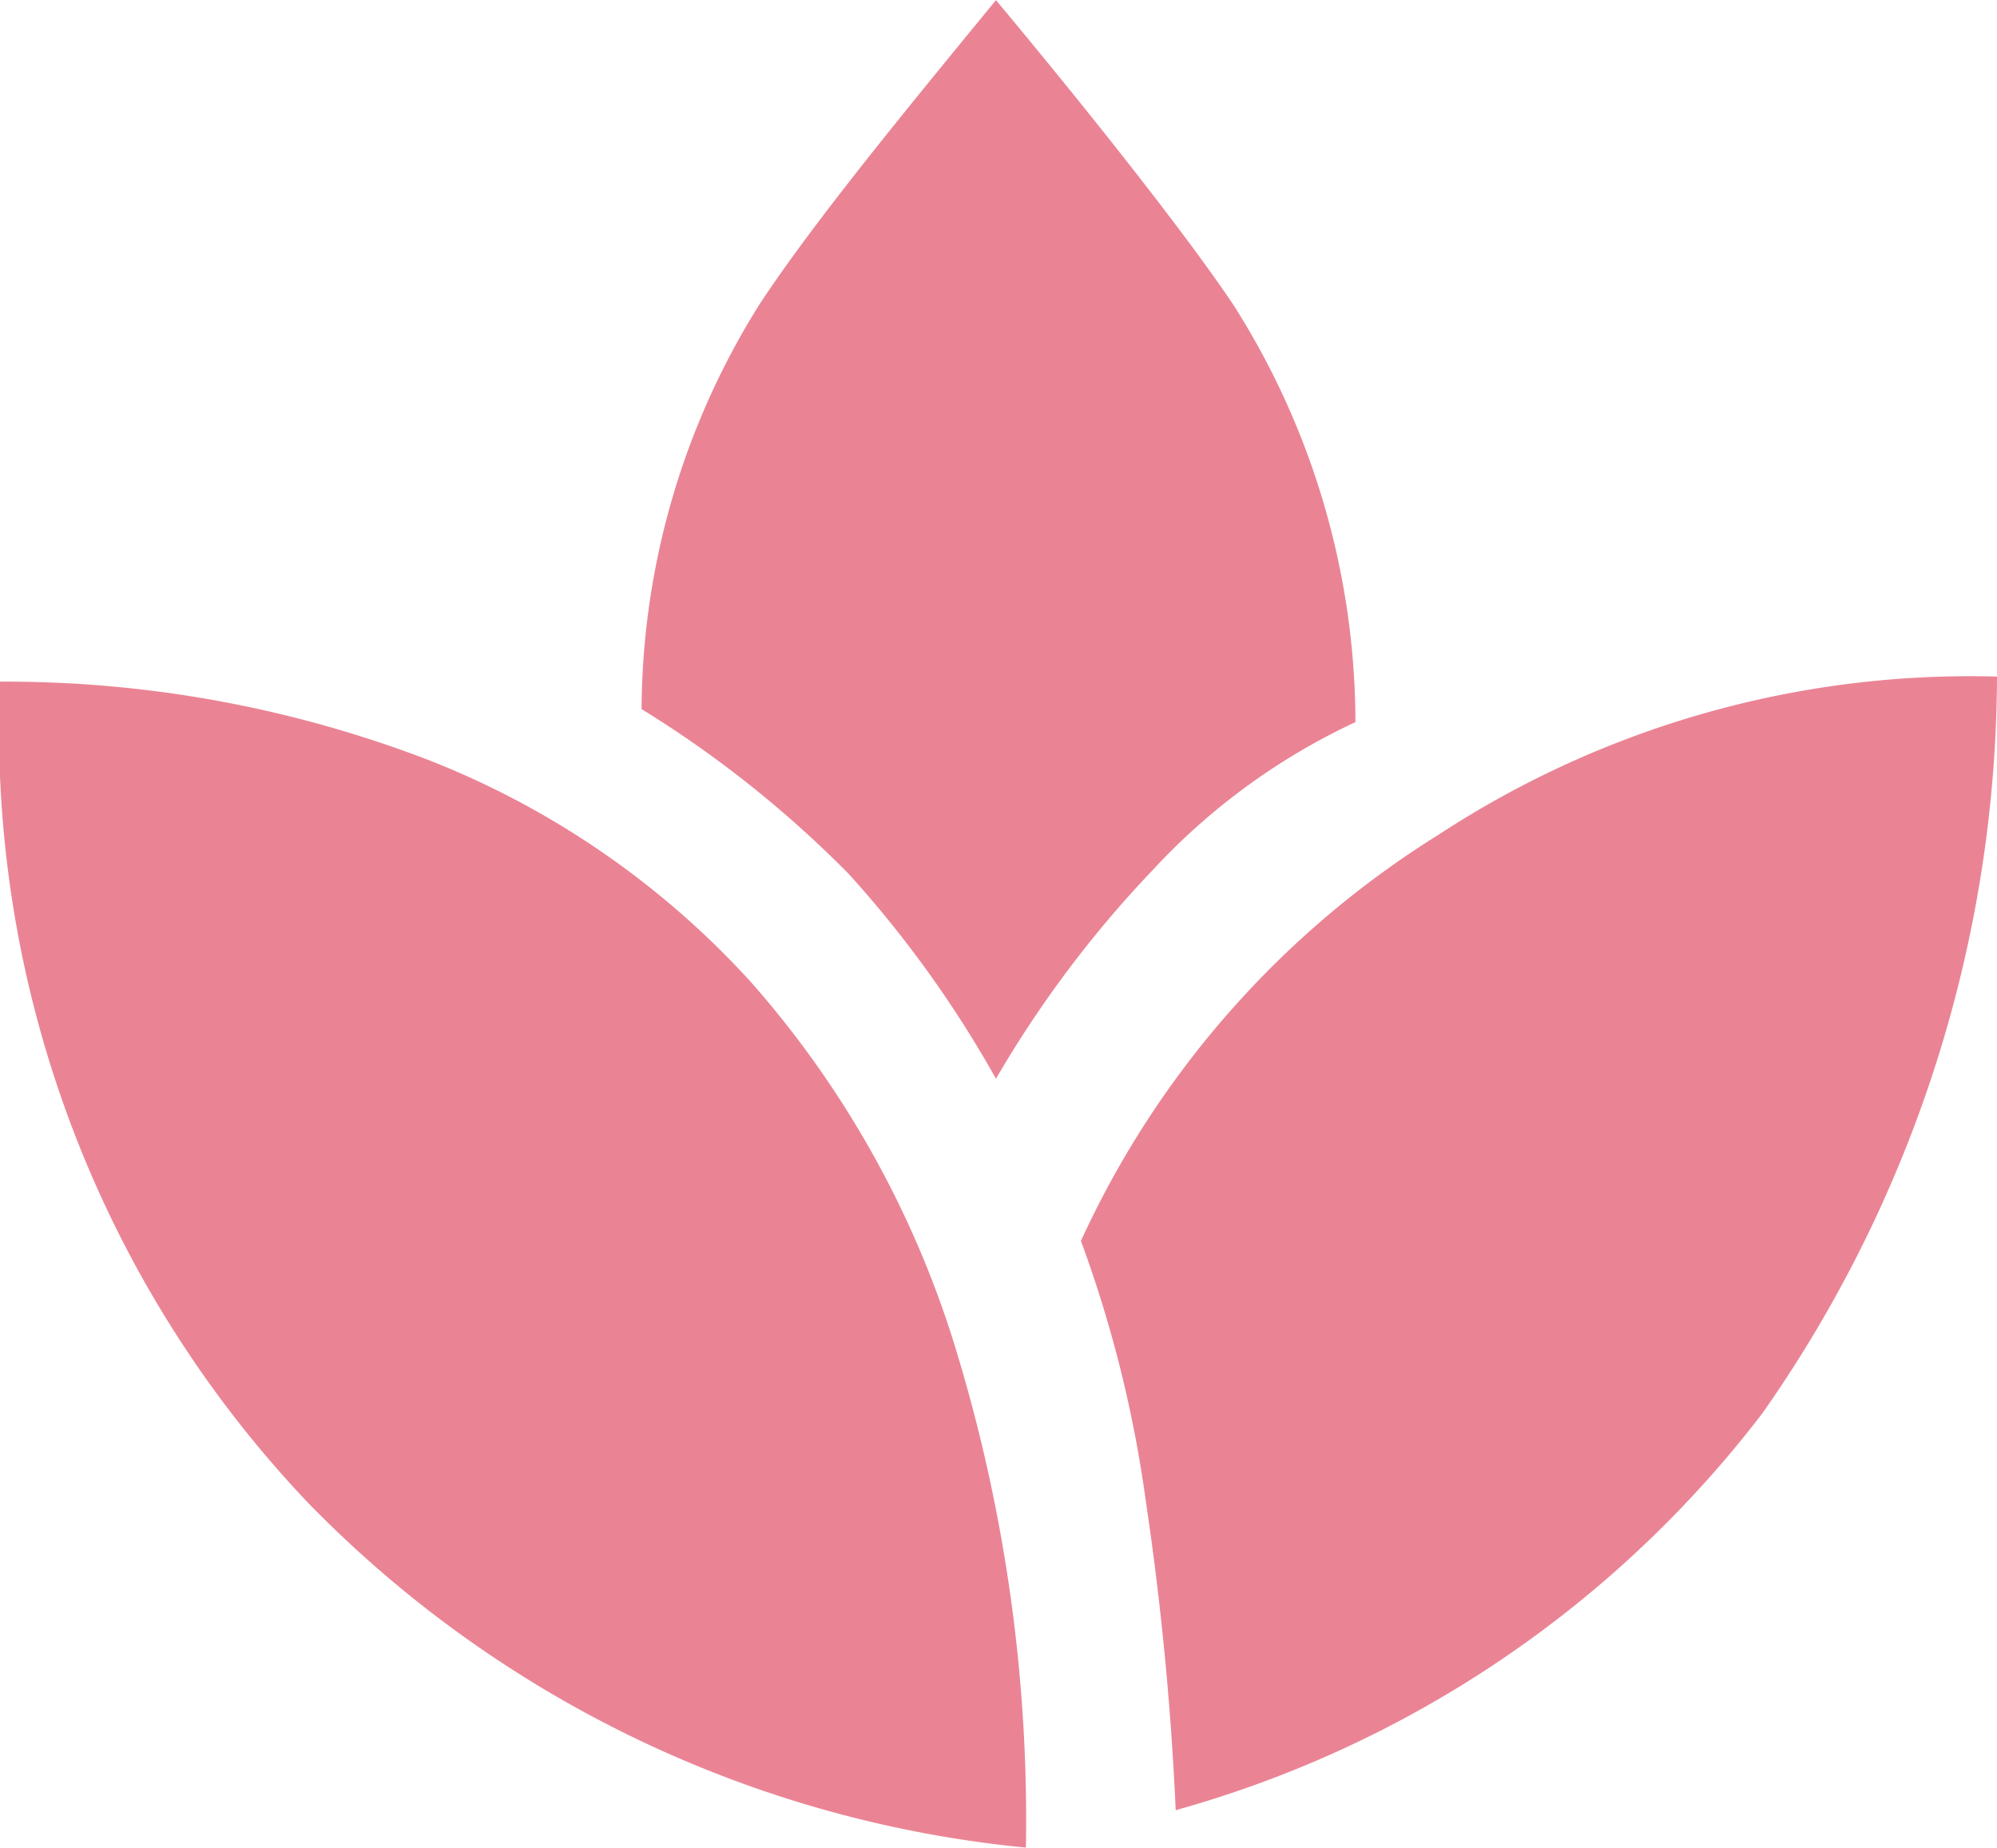 <svg xmlns="http://www.w3.org/2000/svg" width="15" height="13.876" viewBox="0 0 15 13.876">
  <defs>
    <style>
      .cls-1 {
        fill: #ea8494;
        fill-rule: evenodd;
      }
    </style>
  </defs>
  <path id="ic_bullet_lotus" class="cls-1" d="M448.206,553.437a8.7,8.7,0,0,1-5.39-2.587,8.438,8.438,0,0,1-2.316-6.169,8.865,8.865,0,0,1,3.225.591,6.455,6.455,0,0,1,2.419,1.669,7.454,7.454,0,0,1,1.528,2.728A12.114,12.114,0,0,1,448.206,553.437Zm1.125-.281a22.615,22.615,0,0,0-.225-2.325,9.262,9.262,0,0,0-.487-1.95,7.049,7.049,0,0,1,2.681-3.047,7.289,7.289,0,0,1,4.2-1.191,9.679,9.679,0,0,1-1.762,5.532A8.373,8.373,0,0,1,449.331,553.156Zm-1.35-5.493a8.381,8.381,0,0,0-1.106-1.538,8.285,8.285,0,0,0-1.556-1.238,5.765,5.765,0,0,1,.89-3.046c0.4-.607,1.085-1.441,1.772-2.278,0.688,0.824,1.434,1.764,1.791,2.3a5.853,5.853,0,0,1,.909,3.122,4.874,4.874,0,0,0-1.518,1.106A8.353,8.353,0,0,0,447.981,547.663Z" transform="translate(-440.5 -539.562)"/>
</svg>
